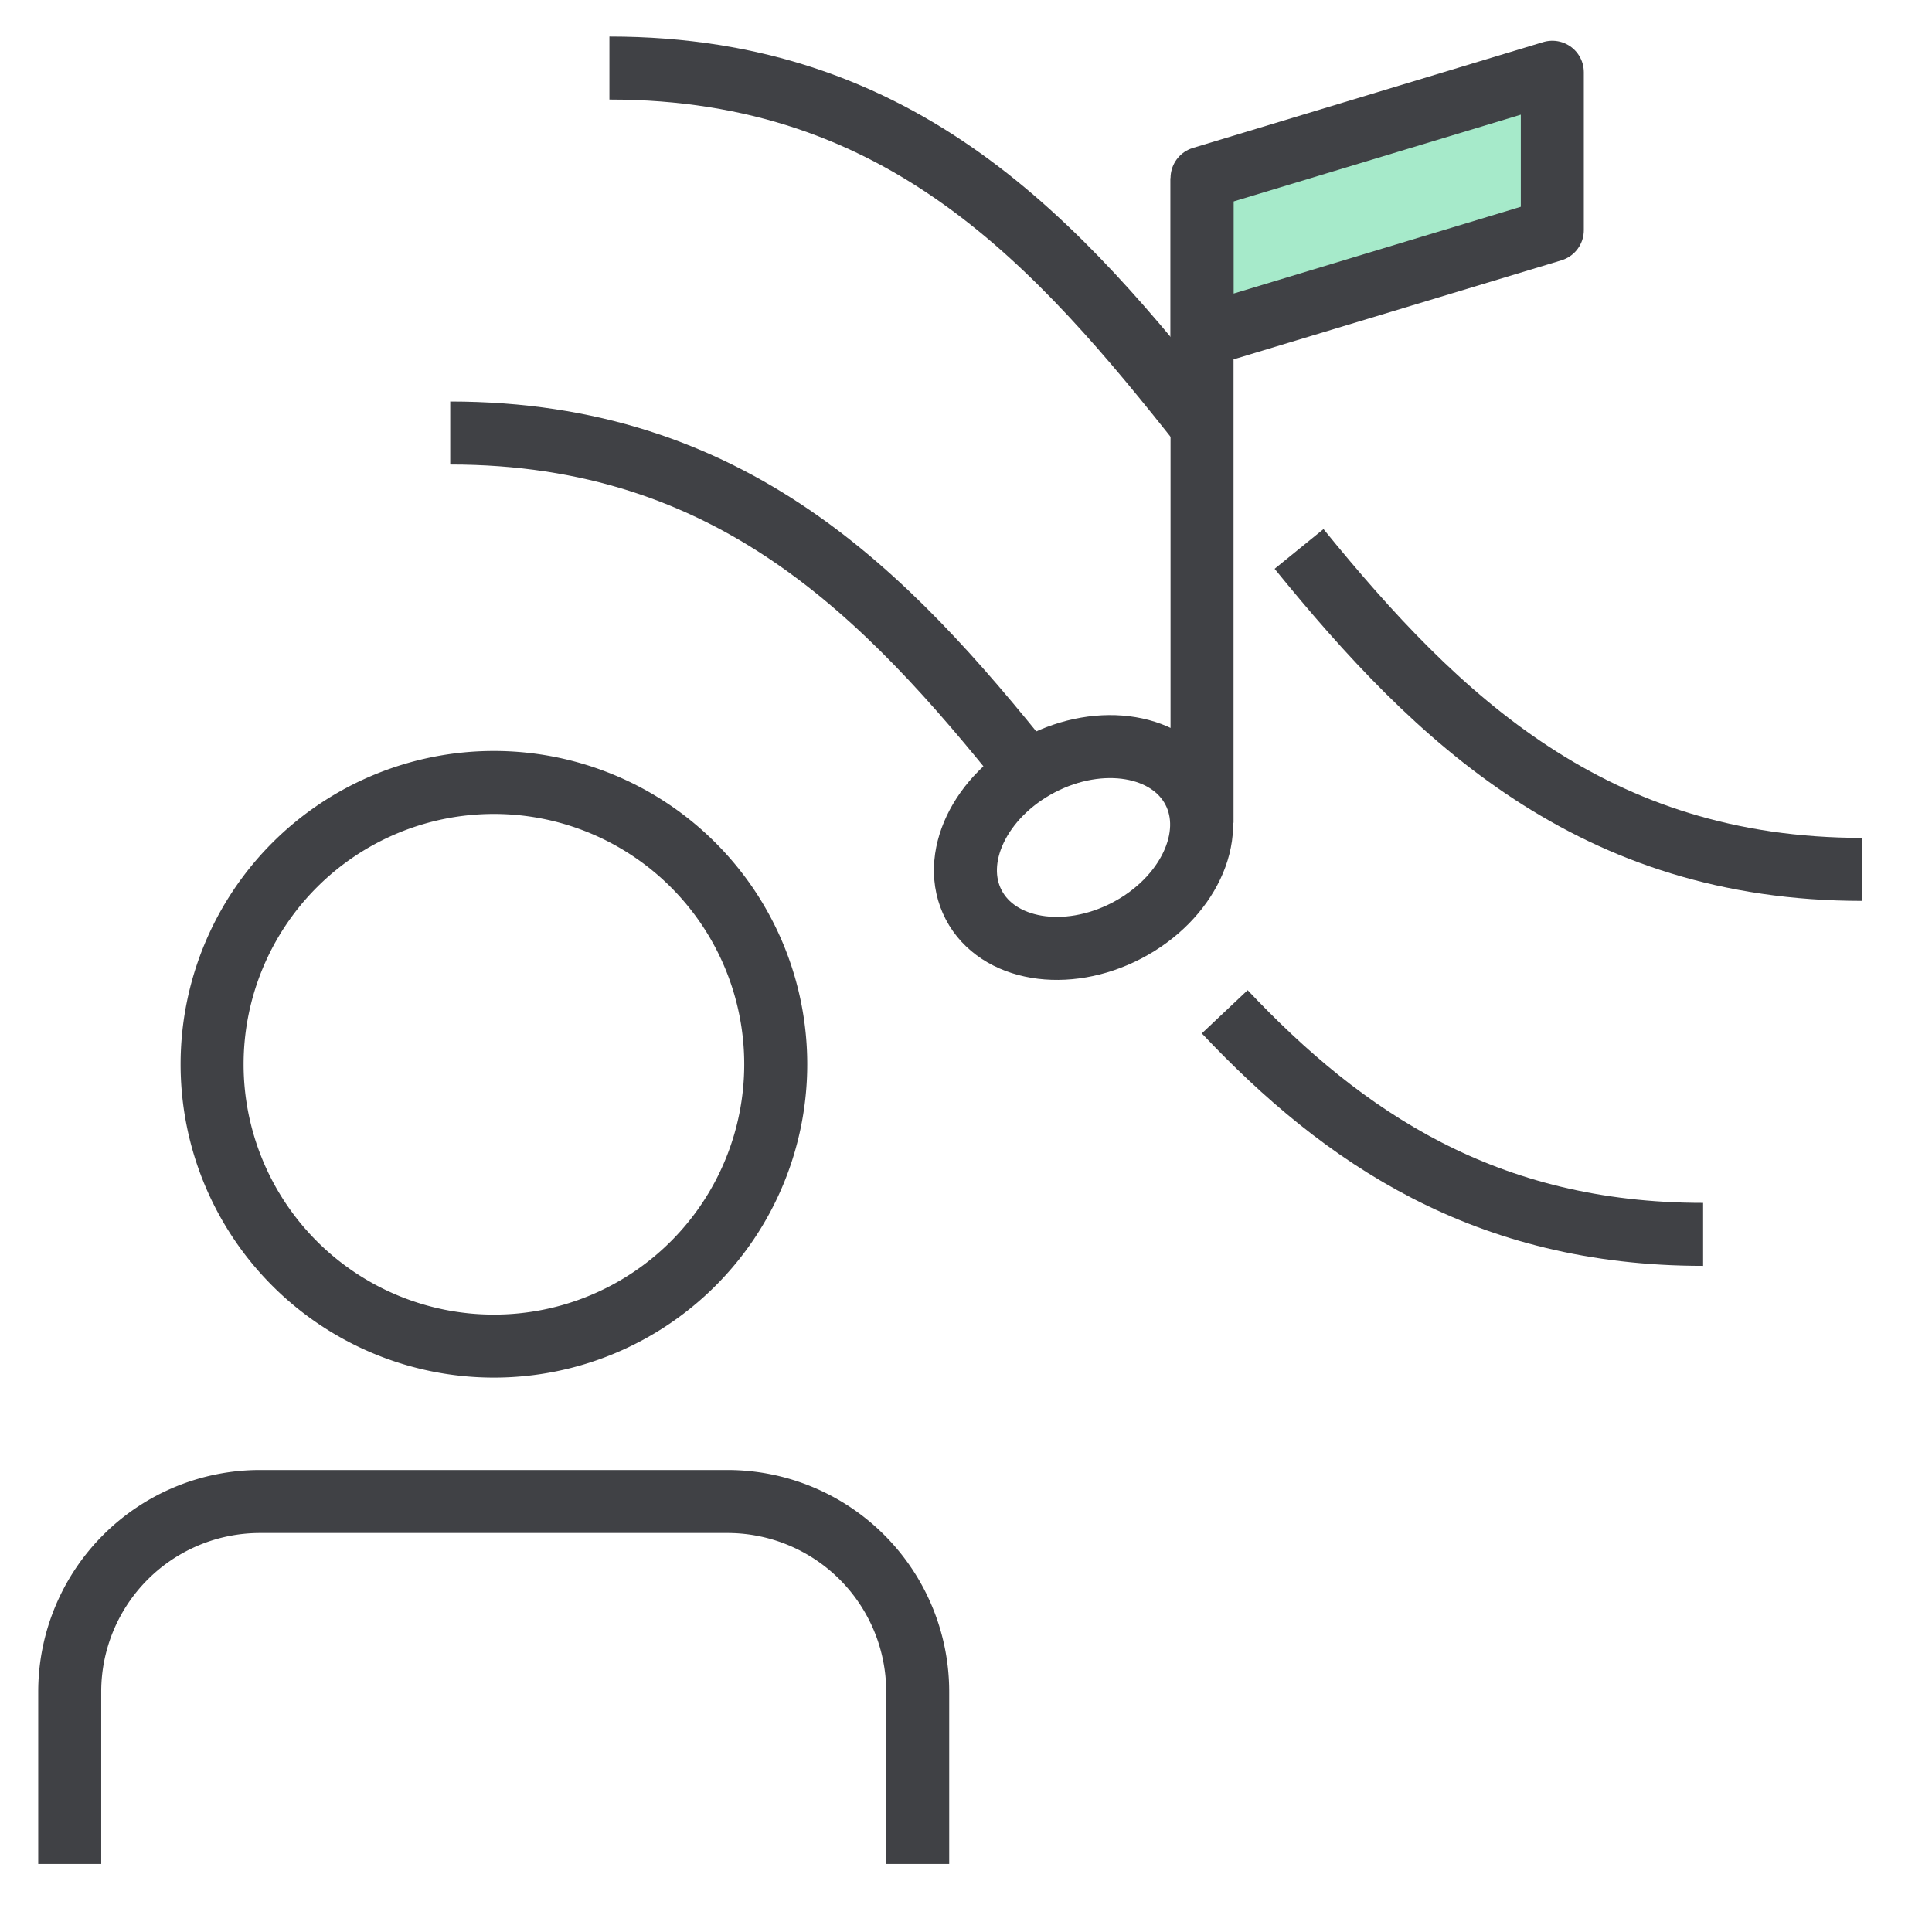 <svg xmlns="http://www.w3.org/2000/svg" width="46" height="46" fill="none"><path stroke="#404145" stroke-miterlimit="10" stroke-width="1.5" d="M11.76 32.05a6.71 6.71 0 100-13.42 6.71 6.71 0 000 13.42zM1.66 44.38v-4.1a4.53 4.53 0 014.53-4.53h11.14a4.53 4.53 0 014.52 4.53v4.1"/><path fill="#A6EACA" stroke="#404145" stroke-linejoin="round" stroke-width="1.5" d="M36.96 5.48L28.62 8V4.24l8.34-2.52v3.76z"/><path stroke="#404145" stroke-linejoin="round" stroke-width="1.5" d="M28.62 4.24v15.35M26.83 22.156c1.444-.754 2.153-2.25 1.584-3.342-.57-1.092-2.203-1.366-3.647-.613-1.445.754-2.154 2.25-1.584 3.342.57 1.092 2.202 1.366 3.647.613z"/><path stroke="#404145" stroke-miterlimit="10" stroke-width="1.5" d="M30.93 13.07c3.29 4.05 7 7.63 13.41 7.63M14.51 1.62c7 0 10.69 4.18 14.19 8.62M29.16 24.09c2.83 3 6.21 5.3 11.39 5.3M10.72 10.31c6.69 0 10.38 3.83 13.76 8.06"/></svg>